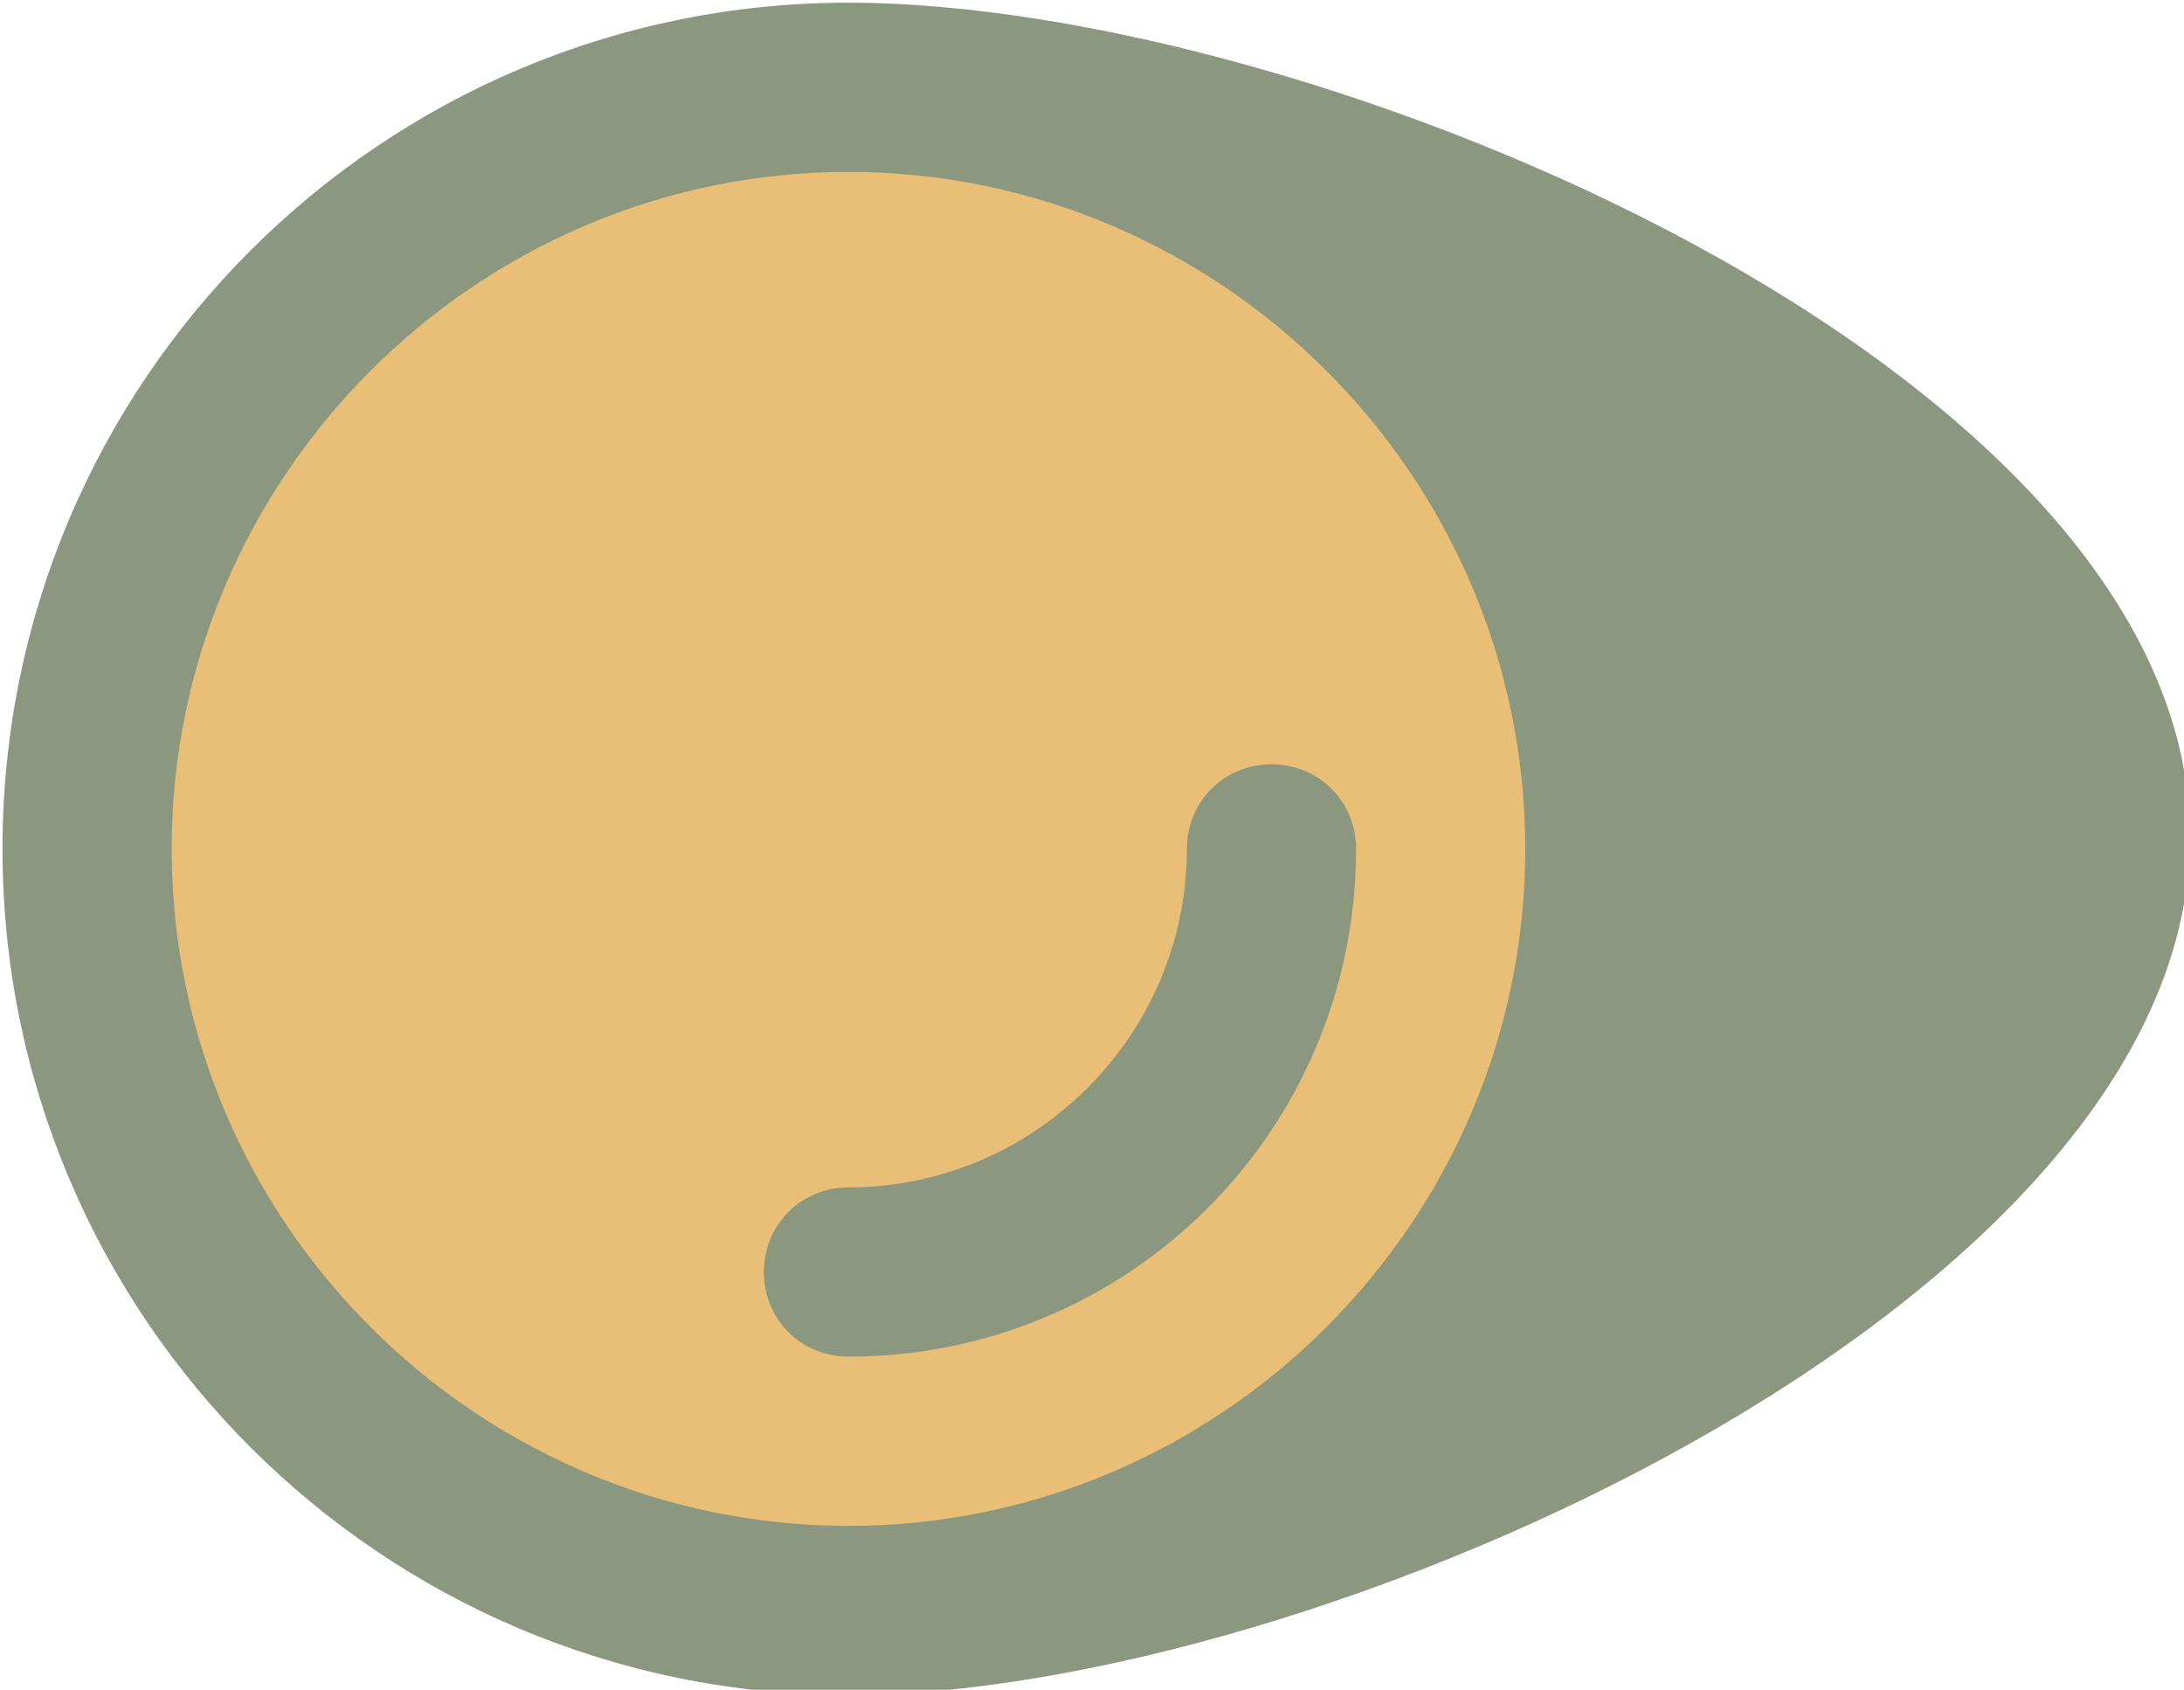 <?xml version="1.0" encoding="UTF-8"?>
<svg width="17.103mm" height="13.229mm" version="1.1" viewBox="0 0 17.103 13.229" xmlns="http://www.w3.org/2000/svg" xmlns:cc="http://creativecommons.org/ns#" xmlns:dc="http://purl.org/dc/elements/1.1/" xmlns:rdf="http://www.w3.org/1999/02/22-rdf-syntax-ns#">
 <g transform="translate(-118.45 -184.64)">
  <g transform="matrix(.265 0 0 .265 103.02 174.75)">
   <circle cx="82.8" cy="62.4" r="22.5" fill="#e9be76"/>
   <path d="m93.3 62.4c0 6.9-5.6 12.5-12.5 12.5" fill="#e9be76"/>
   <path d="m83.3 87.4c-13.8 0-25-11.2-25-25s11.2-25 25-25 39.643 10.843 39.643 24.643-25.843 25.357-39.643 25.357zm0-45c-11 0-20 9-20 20s9 20 20 20 20-9 20-20-9-20-20-20z" fill="#8b987f"/>
   <path d="m83.3 77.4c-1.4 0-2.5-1.1-2.5-2.5s1.1-2.5 2.5-2.5c5.5 0 10-4.5 10-10 0-1.4 1.1-2.5 2.5-2.5s2.5 1.1 2.5 2.5c0 8.3-6.7 15-15 15z" fill="#8b987f"/>
  </g>
 </g>
</svg>
